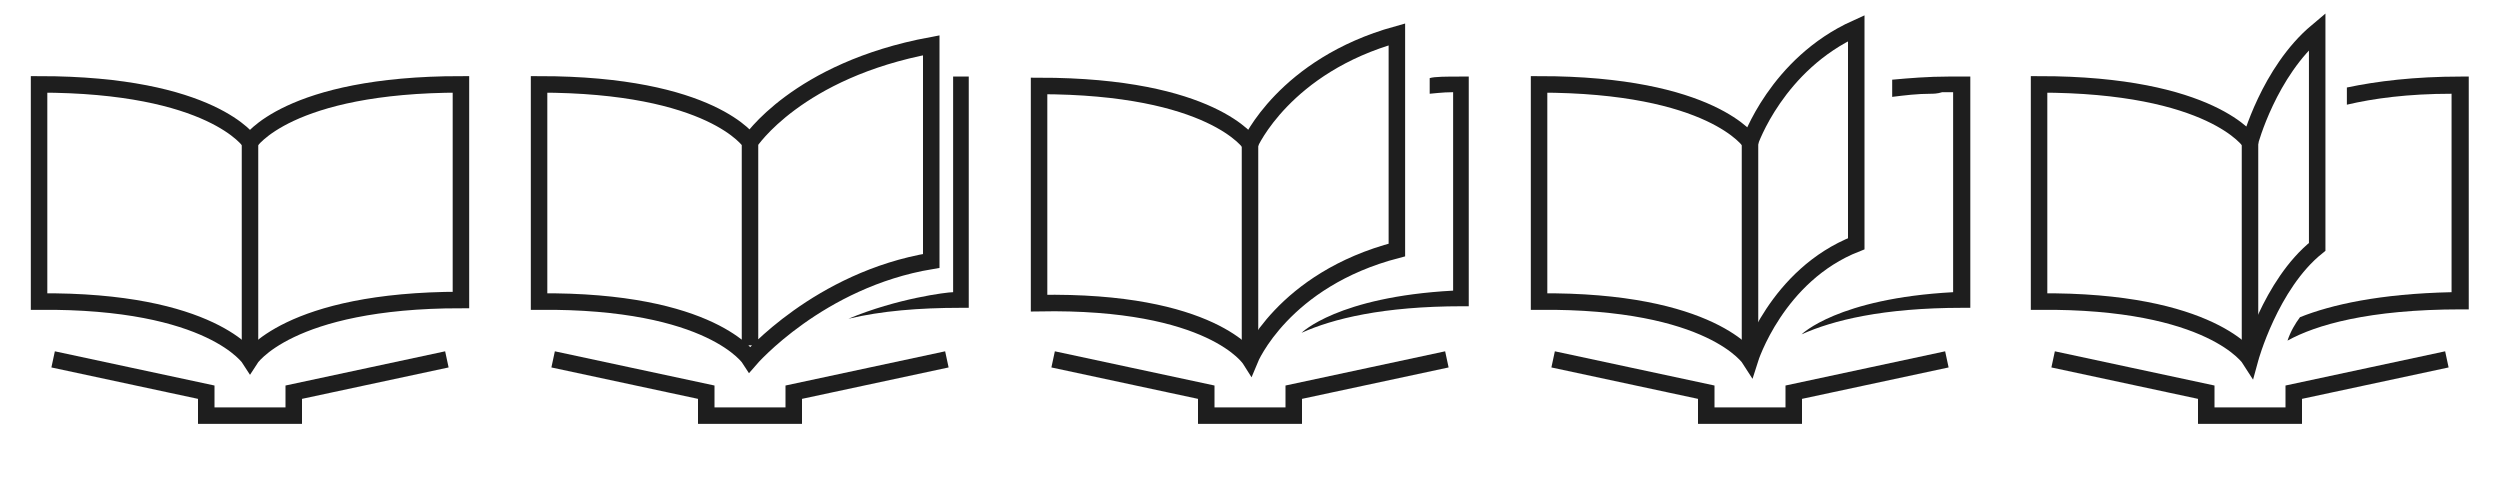 <?xml version="1.0" encoding="utf-8"?>
<!-- Generator: Adobe Illustrator 20.0.0, SVG Export Plug-In . SVG Version: 6.00 Build 0)  -->
<svg version="1.1" id="Layer_1" xmlns="http://www.w3.org/2000/svg" xmlns:xlink="http://www.w3.org/1999/xlink" x="0px" y="0px"
	 viewBox="0 0 160 32" style="enable-background:new 0 0 160 32;" xml:space="preserve">
<style type="text/css">
	.st0{fill:none;stroke:#1E1E1E;stroke-width:1.056;stroke-miterlimit:10;}
	.st1{fill:none;}
	.st2{fill:#1E1E1E;}
</style>
<polyline class="st0" points="28.6,23 18.8,25.1 18.8,26.6 16,26.6 13.2,26.6 13.2,25.1 3.4,23 "/>
<path class="st0" d="M16,23c0,0,2.4-3.8,13.5-3.8V5.4C18.4,5.4,16,9.1,16,9.1S13.6,5.4,2.5,5.4v13.9C13.6,19.2,16,23,16,23z"/>
<line class="st0" x1="16" y1="23" x2="16" y2="9.1"/>
<rect x="0" class="st1" width="32" height="32"/>
<polyline class="st0" points="60.6,23 50.8,25.1 50.8,26.6 48,26.6 45.2,26.6 45.2,25.1 35.4,23 "/>
<path class="st0" d="M48,22.1v-13c0,0,3-4.6,11.6-6.2c0,0,0,13.8,0,13.8C52.4,17.9,48,23,48,23s-2.4-3.8-13.5-3.7V5.4
	C45.6,5.4,48,9.1,48,9.1"/>
<rect x="32" class="st1" width="32" height="32"/>
<polyline class="st0" points="92.6,23 82.8,25.1 82.8,26.6 80,26.6 77.2,26.6 77.2,25.1 67.4,23 "/>
<path class="st0" d="M80,23c0,0,2.1-5.1,9.4-7V2.2c-7.2,2-9.4,7-9.4,7s-2.4-3.7-13.5-3.7v13.9C77.6,19.2,80,23,80,23z"/>
<line class="st0" x1="80" y1="23" x2="80" y2="9.1"/>
<rect x="64" class="st1" width="32" height="32"/>
<path class="st0" d="M63.7,8.4"/>
<path class="st2" d="M61,4.9l0,13.8c-0.4,0-3.6,0.4-6.7,1.7c2.1-0.5,4.5-0.7,7.2-0.7H62V4.9H61z"/>
<path class="st0" d="M32,57.9V44.1c-11.1,0-13.5,3.7-13.5,3.7v13.9C18.5,61.7,20.9,57.9,32,57.9z"/>
<path class="st2" d="M93.5,4.9c-0.9,0-1.7,0-2,0.1V6c0.1,0,0.8-0.1,1.5-0.1v12.7c-7.4,0.4-9.7,2.7-9.7,2.7c2-0.9,5.2-1.7,10.3-1.7
	H94V4.9H93.5z"/>
<polyline class="st0" points="124.6,23 114.8,25.1 114.8,26.6 112,26.6 109.2,26.6 109.2,25.1 99.4,23 "/>
<line class="st0" x1="112" y1="23" x2="112" y2="9.1"/>
<rect x="96" class="st1" width="32" height="32"/>
<path class="st0" d="M112,23c0,0,1.7-5.4,6.8-7.4V1.8c-5.1,2.3-6.8,7.3-6.8,7.3s-2.4-3.7-13.5-3.7v13.9C109.6,19.2,112,23,112,23z"
	/>
<polyline class="st0" points="156.6,23 146.8,25.1 146.8,26.6 144,26.6 141.2,26.6 141.2,25.1 131.4,23 "/>
<line class="st0" x1="144" y1="23" x2="144" y2="9.1"/>
<rect x="128" class="st1" width="32" height="32"/>
<path class="st0" d="M144,23c0,0,1.3-4.8,4.3-7.2V2c-3.1,2.6-4.3,7.1-4.3,7.1s-2.4-3.7-13.5-3.7v13.9C141.6,19.2,144,23,144,23z"/>
<path class="st2" d="M157.5,4.9c-3,0-5.4,0.3-7.3,0.7v1.1c1.7-0.4,3.9-0.7,6.7-0.7v12.7c-4.6,0.1-7.7,0.8-9.7,1.6
	c-0.3,0.4-0.6,0.9-0.8,1.5c1.8-1,5.2-2,11.1-2h0.5V4.9H157.5z"/>
<path class="st2" d="M125.6,4.9c-0.3,0-0.6,0-0.9,0c-1.3,0-2.5,0.1-3.6,0.2v1.1c0.8-0.1,1.6-0.2,2.5-0.2v0c0.1,0,0.4,0,0.7-0.1
	c0.2,0,0.5,0,0.7,0v10.9v1.9c-7.4,0.4-9.7,2.7-9.7,2.7c2-0.9,5.2-1.7,10.3-1.7h0.5v-2.9V4.9H125.6z"/>
</svg>

